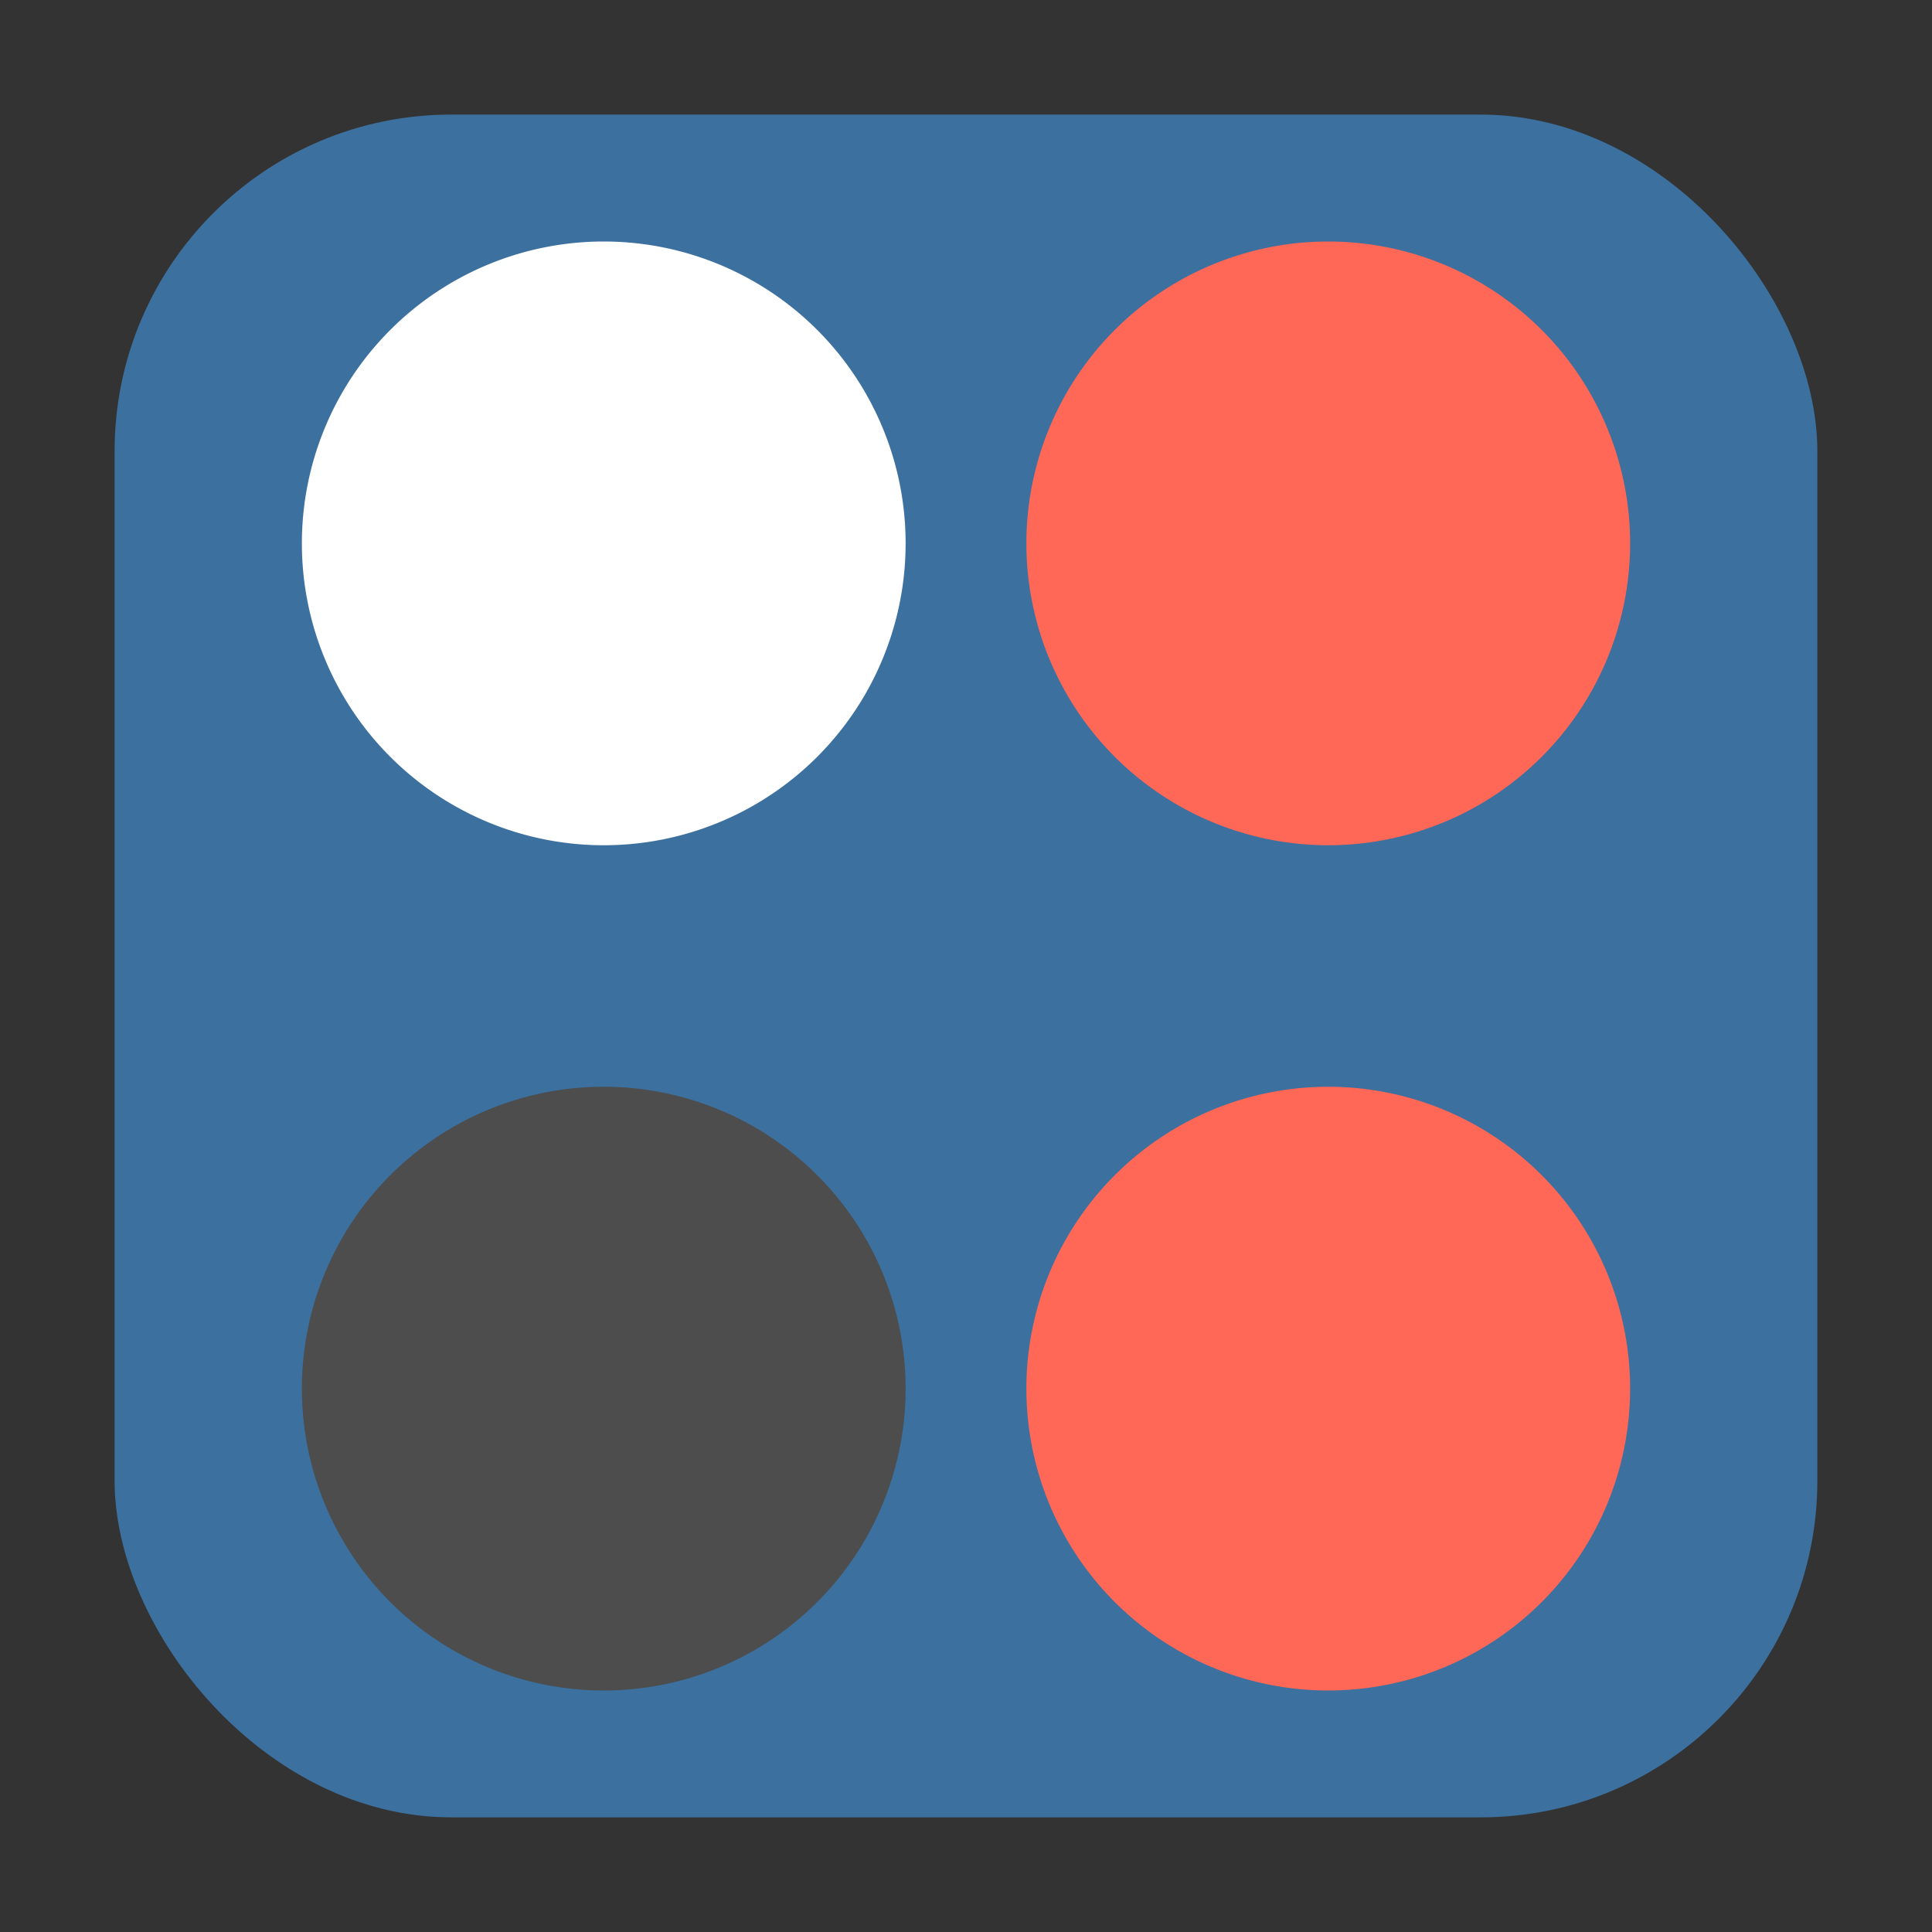 <svg height="32" width="32" xmlns="http://www.w3.org/2000/svg"><rect width="100%" height="100%" fill="#333333" stroke="none"/><rect fill="#3b709f" fill-rule="evenodd" height="28.203" ry="5.575" width="28.203" x="1.898" y="1.898"/><g transform="translate(34.837 4.426)"><path d="m-19.837 4.574a5 5 0 0 1 -5 5 5 5 0 0 1 -5-5 5 5 0 0 1 5-5 5 5 0 0 1 5 5z" fill="#fff"/><path d="m-7.837 4.574a5 5 0 0 1 -5 5 5 5 0 0 1 -5-5 5 5 0 0 1 5-5 5 5 0 0 1 5 5z" fill="#ff6756"/><path d="m-19.837 18.574a5 5 0 0 1 -5 5 5 5 0 0 1 -5-5 5 5 0 0 1 5-5 5 5 0 0 1 5 5z" fill="#4d4d4d"/><path d="m-7.837 18.574a5 5 0 0 1 -5 5 5 5 0 0 1 -5-5 5 5 0 0 1 5-5 5 5 0 0 1 5 5z" fill="#ff6756"/></g></svg>